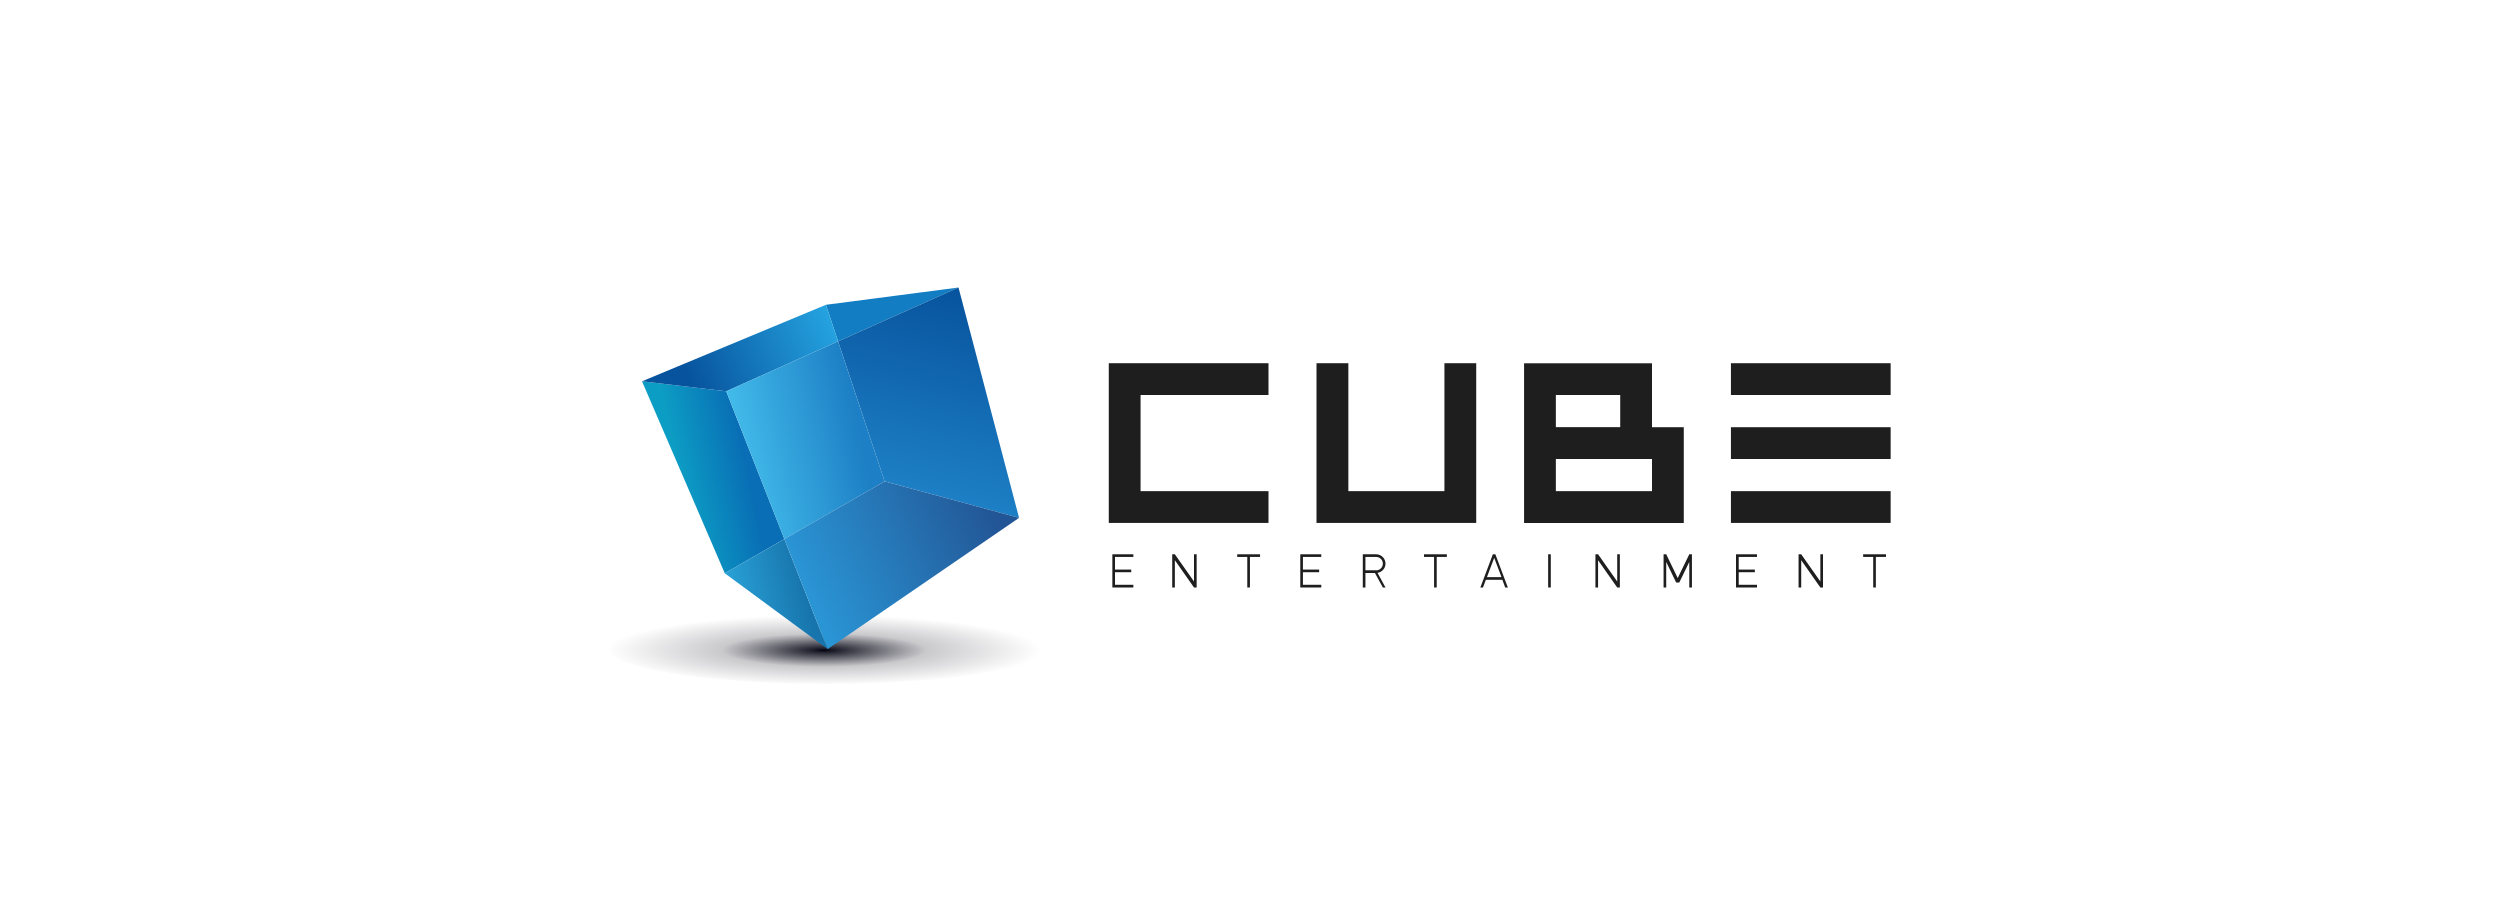 <?xml version="1.0" encoding="UTF-8"?>
<svg id="_레이어_2" data-name="레이어 2" xmlns="http://www.w3.org/2000/svg" xmlns:xlink="http://www.w3.org/1999/xlink" viewBox="0 0 350 128">
  <defs>
    <style>
      .cls-1 {
        fill: url(#_무제_그라디언트_4);
      }

      .cls-2 {
        fill: url(#_무제_그라디언트_154);
      }

      .cls-3 {
        fill: url(#_무제_그라디언트_201);
      }

      .cls-4 {
        fill: #127dc2;
      }

      .cls-5 {
        fill: url(#_무제_그라디언트_191);
      }

      .cls-6 {
        fill: url(#_무제_그라디언트_194);
      }

      .cls-7 {
        fill: none;
      }

      .cls-8 {
        fill: url(#_무제_그라디언트_200);
      }

      .cls-9 {
        fill: url(#_무제_그라디언트_197);
      }

      .cls-10 {
        fill: #1e1e1e;
      }
    </style>
    <radialGradient id="_무제_그라디언트_4" data-name="무제 그라디언트 4" cx="140.9" cy="139.86" fx="140.9" fy="139.86" r="41.09" gradientTransform="translate(11.1 74.25) scale(.74 .12)" gradientUnits="userSpaceOnUse">
      <stop offset="0" stop-color="#00000f"/>
      <stop offset=".05" stop-color="#00000f" stop-opacity=".88"/>
      <stop offset=".47" stop-color="#00000f" stop-opacity=".21"/>
      <stop offset="1" stop-color="#00000f" stop-opacity="0"/>
    </radialGradient>
    <linearGradient id="_무제_그라디언트_197" data-name="무제 그라디언트 197" x1="127.89" y1="68.58" x2="134.87" y2="40.61" gradientUnits="userSpaceOnUse">
      <stop offset="0" stop-color="#1d7fc5"/>
      <stop offset="1" stop-color="#07539d"/>
    </linearGradient>
    <linearGradient id="_무제_그라디언트_201" data-name="무제 그라디언트 201" x1="95.09" y1="66.95" x2="105.6" y2="64.71" gradientUnits="userSpaceOnUse">
      <stop offset="0" stop-color="#0c9dc4"/>
      <stop offset=".9" stop-color="#096eb5"/>
    </linearGradient>
    <linearGradient id="_무제_그라디언트_154" data-name="무제 그라디언트 154" x1="91.54" y1="55.97" x2="116.8" y2="44.72" gradientUnits="userSpaceOnUse">
      <stop offset=".2" stop-color="#07539d"/>
      <stop offset="1" stop-color="#25a4e1"/>
    </linearGradient>
    <linearGradient id="_무제_그라디언트_200" data-name="무제 그라디언트 200" x1="103.57" y1="63.75" x2="122.24" y2="59.78" gradientUnits="userSpaceOnUse">
      <stop offset="0" stop-color="#42bbea"/>
      <stop offset=".9" stop-color="#1d7fc5"/>
    </linearGradient>
    <linearGradient id="_무제_그라디언트_194" data-name="무제 그라디언트 194" x1="102.55" y1="85.35" x2="114.17" y2="82.88" gradientUnits="userSpaceOnUse">
      <stop offset="0" stop-color="#29a1d6"/>
      <stop offset=".9" stop-color="#1774ac"/>
    </linearGradient>
    <linearGradient id="_무제_그라디언트_191" data-name="무제 그라디언트 191" x1="112.72" y1="82.31" x2="141.91" y2="69.31" gradientUnits="userSpaceOnUse">
      <stop offset="0" stop-color="#2a95d5"/>
      <stop offset=".9" stop-color="#225595"/>
    </linearGradient>
  </defs>
  <g id="_레이어_1-2" data-name="레이어 1">
    <g>
      <rect class="cls-7" width="350" height="128"/>
      <g>
        <g>
          <polygon class="cls-10" points="155.23 73.21 177.59 73.21 177.59 68.76 159.68 68.76 159.68 55.3 177.59 55.3 177.59 50.85 155.23 50.85 155.23 73.21"/>
          <rect class="cls-10" x="242.33" y="50.85" width="22.36" height="4.45"/>
          <rect class="cls-10" x="242.33" y="59.81" width="22.36" height="4.45"/>
          <rect class="cls-10" x="242.33" y="68.76" width="22.36" height="4.45"/>
          <polygon class="cls-10" points="206.67 50.85 202.22 50.85 202.22 68.76 188.77 68.76 188.77 50.85 184.31 50.85 184.31 73.21 206.67 73.21 206.67 50.85"/>
          <path class="cls-10" d="M235.73,73.21v-13.4h-4.45v-8.95h-17.91v22.36h22.36Zm-17.91-17.91h9.01v4.5h-9.01v-4.5Zm0,13.46v-4.5h13.46v4.5h-13.46Z"/>
          <polygon class="cls-10" points="167.16 81.41 164.48 77.6 164.11 77.6 164.11 82.25 164.48 82.25 164.48 78.43 167.16 82.25 167.53 82.25 167.53 77.6 167.16 77.6 167.16 81.41"/>
          <polygon class="cls-10" points="234.88 80.93 233.27 77.6 232.9 77.6 232.9 82.25 233.27 82.25 233.27 78.67 234.66 81.55 235.1 81.55 236.5 78.67 236.5 82.25 236.87 82.25 236.87 77.6 236.5 77.6 234.88 80.93"/>
          <polygon class="cls-10" points="226.41 81.41 223.73 77.6 223.36 77.6 223.36 82.25 223.73 82.25 223.73 78.43 226.41 82.25 226.78 82.25 226.78 77.6 226.41 77.6 226.41 81.41"/>
          <polygon class="cls-10" points="254.85 81.41 252.17 77.6 251.8 77.6 251.8 82.25 252.17 82.25 252.17 78.43 254.85 82.25 255.22 82.25 255.22 77.6 254.85 77.6 254.85 81.41"/>
          <polygon class="cls-10" points="155.73 77.6 155.73 77.6 155.73 82.25 155.73 82.25 155.73 82.25 158.67 82.25 158.67 81.87 156.1 81.87 156.1 80.11 158.37 80.11 158.37 79.74 156.1 79.74 156.1 77.97 158.67 77.97 158.67 77.6 155.73 77.6"/>
          <polygon class="cls-10" points="184.98 82.25 184.98 81.87 182.41 81.87 182.41 80.11 184.68 80.11 184.68 79.74 182.41 79.74 182.41 77.97 184.98 77.97 184.98 77.6 182.04 77.6 182.04 77.6 182.04 82.25 182.04 82.25 182.04 82.25 184.98 82.25"/>
          <polygon class="cls-10" points="245.98 82.25 245.98 81.87 243.42 81.87 243.42 80.11 245.68 80.11 245.68 79.74 243.42 79.74 243.42 77.97 245.98 77.97 245.98 77.6 243.04 77.6 243.04 77.6 243.04 82.25 243.04 82.25 243.04 82.25 245.98 82.25"/>
          <polygon class="cls-10" points="173.21 77.6 173.21 77.97 174.62 77.97 174.62 82.25 174.99 82.25 174.99 77.97 176.41 77.97 176.41 77.6 173.21 77.6"/>
          <polygon class="cls-10" points="199.36 77.6 199.36 77.97 200.77 77.97 200.77 82.25 201.14 82.25 201.14 77.97 202.56 77.97 202.56 77.6 199.36 77.6"/>
          <polygon class="cls-10" points="260.84 77.6 260.84 77.97 262.25 77.97 262.25 82.25 262.62 82.25 262.62 77.97 264.04 77.97 264.04 77.6 260.84 77.6"/>
          <rect class="cls-10" x="216.74" y="77.6" width=".37" height="4.65"/>
          <path class="cls-10" d="M209,77.6l-1.75,4.65h.37l.4-1.08h2.31l.4,1.08h.37l-1.75-4.65h-.37Zm1.2,3.2h-2.03l1.02-2.7,1.02,2.7Z"/>
          <path class="cls-10" d="M190.79,82.25h.37v-2.03h1.33l1.11,2.03h.37l-1.12-2.05c.63-.09,1.12-.64,1.12-1.29,0-.72-.59-1.31-1.31-1.31h-1.87v4.65Zm1.87-2.41h-1.5v-1.87h1.5c.52,0,.94,.42,.94,.94s-.42,.94-.94,.94h0Z"/>
        </g>
        <g>
          <path class="cls-1" d="M146.43,90.87c0,2.7-13.68,4.88-30.56,4.88s-30.56-2.19-30.56-4.88,13.68-4.88,30.56-4.88,30.56,2.19,30.56,4.88Z"/>
          <g>
            <polygon class="cls-4" points="134.19 40.25 115.63 42.67 117.33 47.79 134.19 40.25"/>
            <polygon class="cls-9" points="123.85 67.39 142.67 72.5 134.19 40.25 117.33 47.79 123.85 67.39"/>
            <polygon class="cls-3" points="101.67 54.78 89.88 53.38 101.47 80.26 109.81 75.46 101.67 54.78"/>
            <polygon class="cls-2" points="117.33 47.79 115.63 42.67 89.88 53.38 101.67 54.78 117.33 47.79"/>
            <polygon class="cls-8" points="101.67 54.78 109.81 75.46 123.85 67.39 117.33 47.79 101.67 54.78"/>
            <polygon class="cls-6" points="101.47 80.26 115.87 90.87 109.81 75.46 101.47 80.26"/>
            <polygon class="cls-5" points="123.85 67.39 109.81 75.46 115.87 90.87 142.67 72.5 123.85 67.39"/>
          </g>
        </g>
      </g>
    </g>
  </g>
</svg>